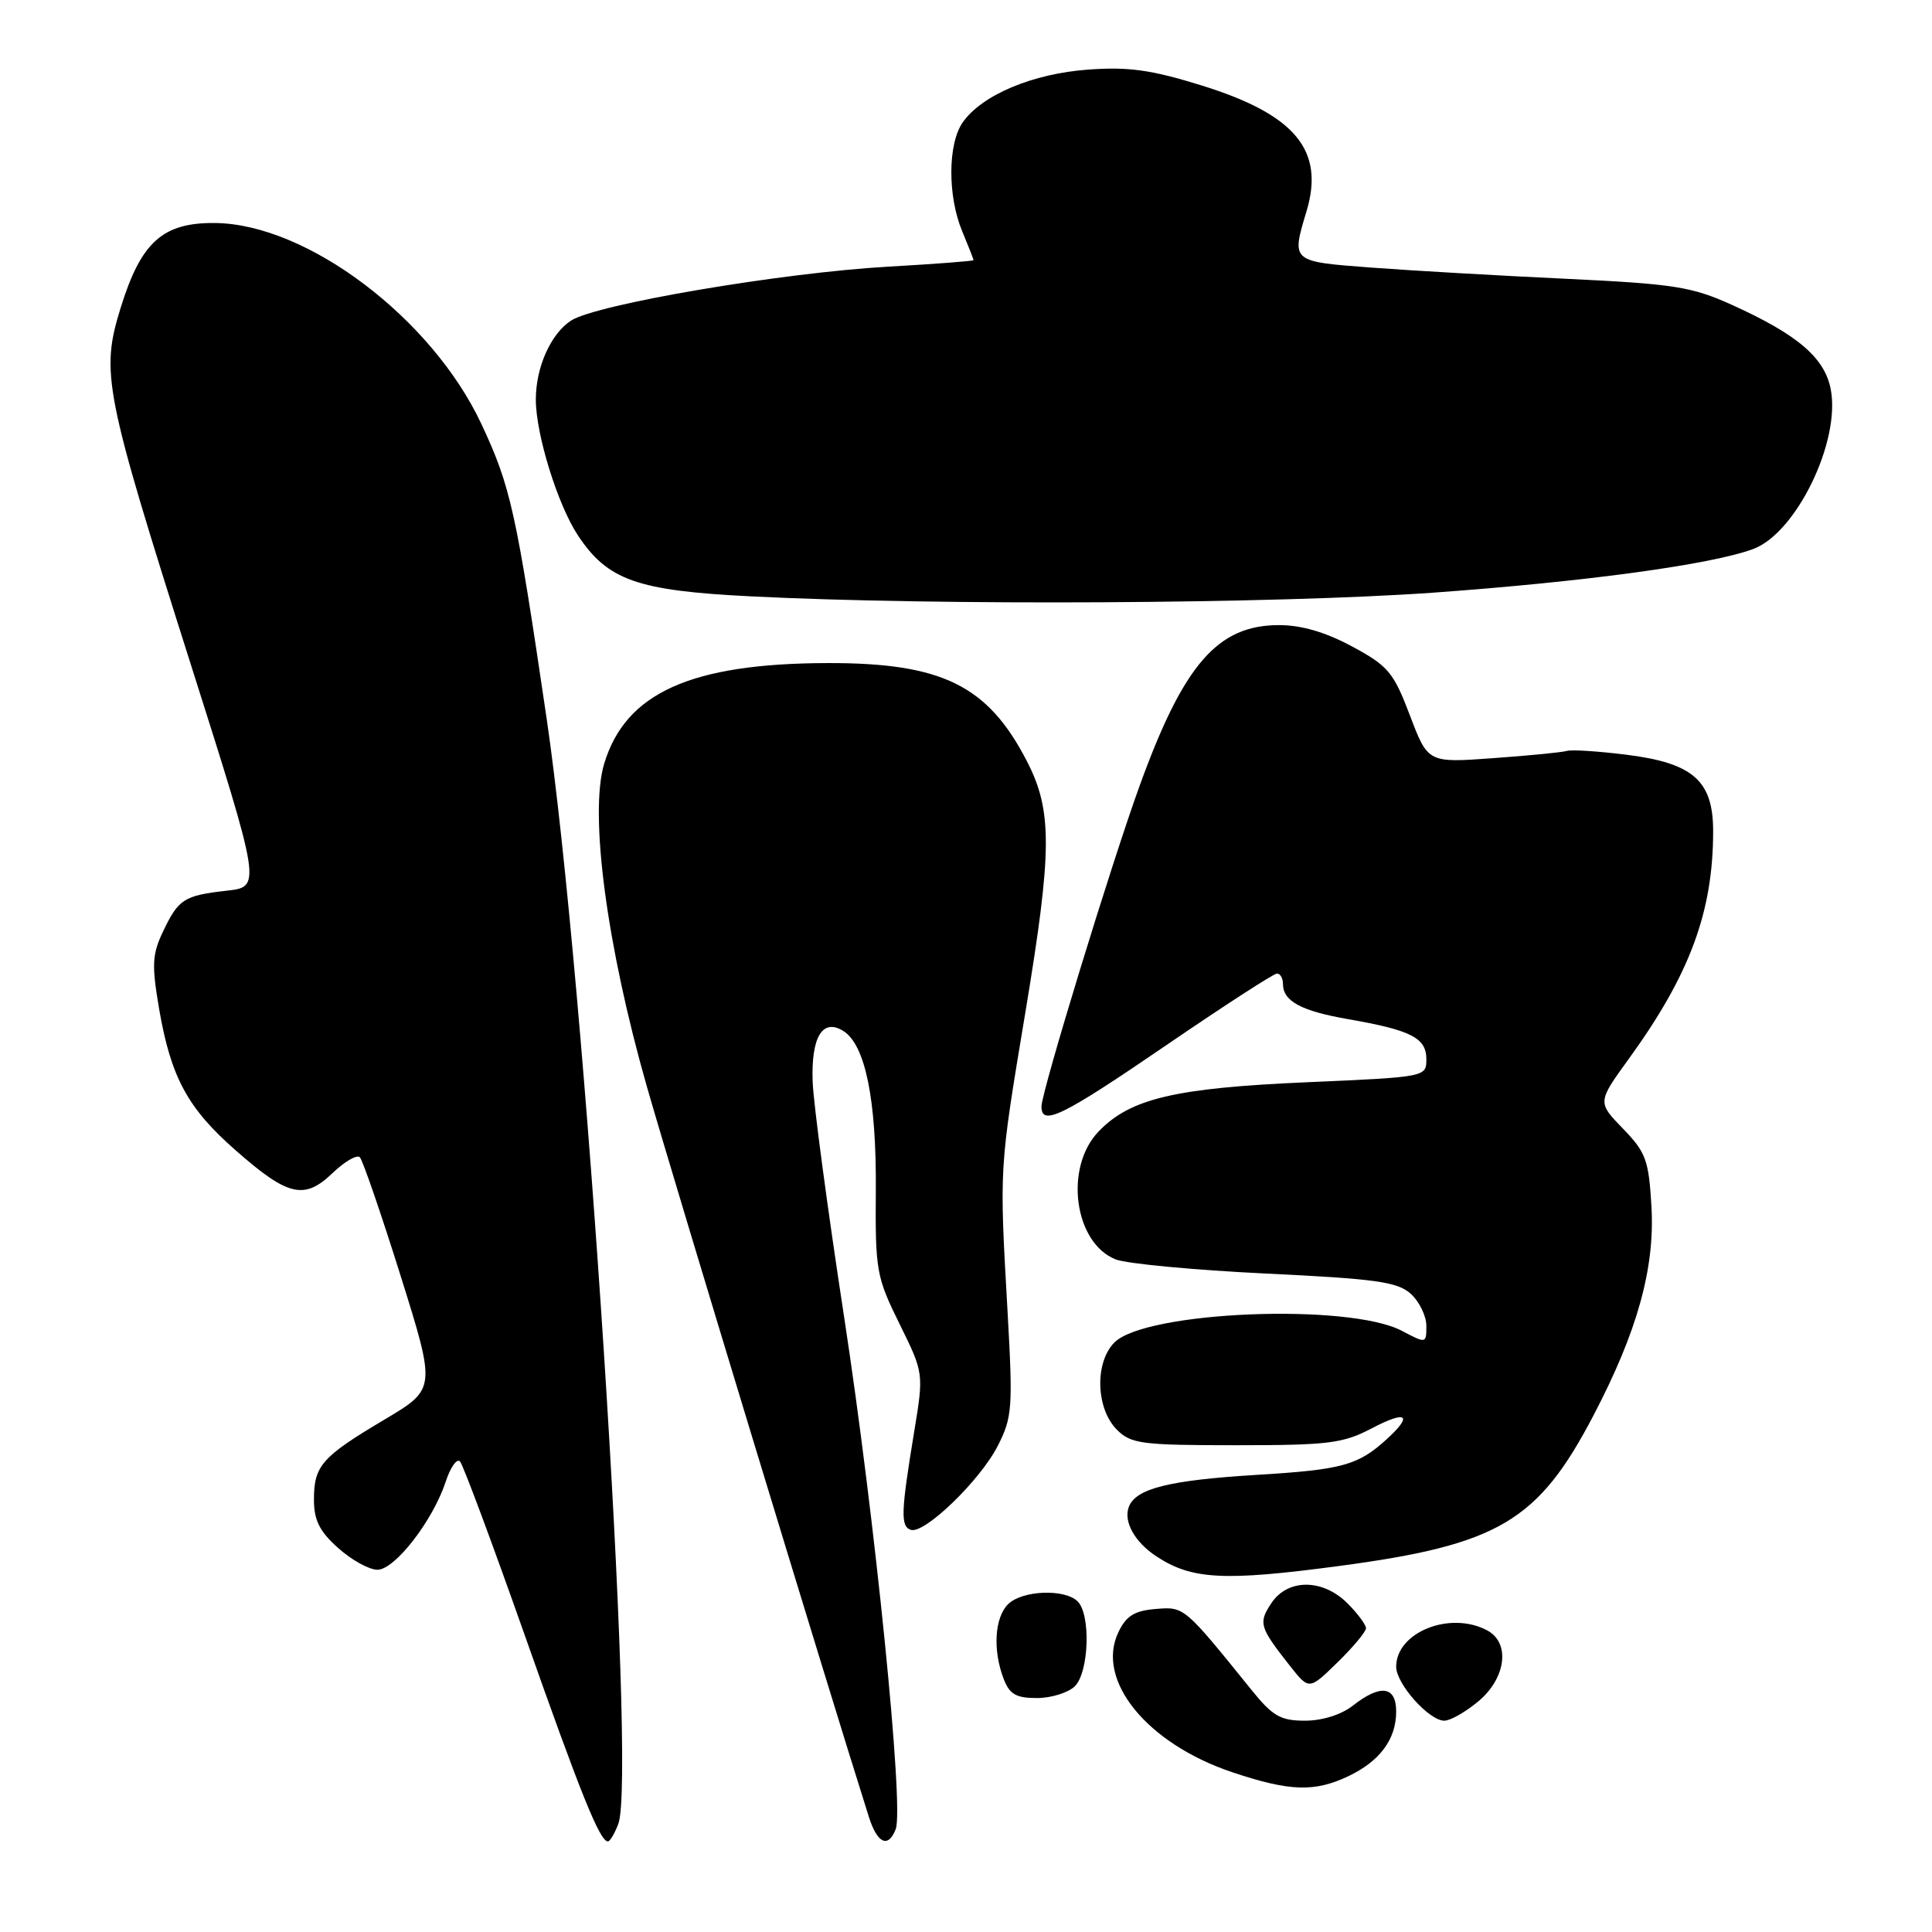 <?xml version="1.0" encoding="UTF-8" standalone="no"?>
<!DOCTYPE svg PUBLIC "-//W3C//DTD SVG 1.1//EN" "http://www.w3.org/Graphics/SVG/1.1/DTD/svg11.dtd" >
<svg xmlns="http://www.w3.org/2000/svg" xmlns:xlink="http://www.w3.org/1999/xlink" version="1.1" viewBox="0 0 256 256">
 <g >
 <path fill="currentColor"
d=" M 81.93 241.67 C 84.37 235.27 77.53 129.81 72.43 95.19 C 68.38 67.70 67.67 64.49 63.80 56.21 C 57.23 42.16 40.69 29.67 28.49 29.55 C 21.55 29.48 18.68 32.07 15.98 40.81 C 13.32 49.42 13.80 51.84 25.27 88.00 C 34.63 117.50 34.63 117.50 30.06 118.02 C 24.37 118.66 23.64 119.13 21.59 123.46 C 20.16 126.47 20.09 127.87 21.09 133.72 C 22.64 142.73 24.87 146.86 31.22 152.42 C 38.15 158.52 40.32 159.03 44.05 155.45 C 45.66 153.91 47.29 152.96 47.68 153.34 C 48.06 153.73 50.49 160.79 53.08 169.04 C 57.78 184.04 57.78 184.04 50.95 188.10 C 42.62 193.05 41.60 194.21 41.60 198.72 C 41.60 201.44 42.34 202.92 44.82 205.13 C 46.58 206.71 48.92 208.00 50.01 208.00 C 52.32 208.00 57.34 201.52 59.06 196.33 C 59.69 194.40 60.55 193.19 60.96 193.66 C 61.37 194.12 65.20 204.40 69.47 216.50 C 76.93 237.67 79.48 244.00 80.55 244.00 C 80.82 244.00 81.45 242.95 81.93 241.67 Z  M 118.69 242.36 C 119.80 239.46 115.95 201.28 111.85 174.51 C 109.66 160.22 107.78 146.18 107.68 143.31 C 107.47 137.38 109.00 134.88 111.76 136.62 C 114.66 138.45 116.14 145.74 116.05 157.70 C 115.97 168.37 116.12 169.20 119.19 175.42 C 122.41 181.95 122.41 181.95 121.13 189.73 C 119.38 200.38 119.31 202.24 120.68 202.71 C 122.46 203.33 129.87 196.18 132.21 191.58 C 134.13 187.82 134.22 186.56 133.52 174.02 C 132.41 154.41 132.36 155.23 135.89 134.00 C 139.43 112.69 139.46 107.44 136.07 100.86 C 130.89 90.82 124.83 87.83 109.68 87.86 C 91.54 87.90 82.87 91.81 80.05 101.22 C 78.07 107.84 80.39 125.33 85.72 144.00 C 89.19 156.12 109.61 223.33 115.13 240.75 C 116.25 244.29 117.70 244.94 118.69 242.36 Z  M 178.63 235.37 C 182.84 233.38 185.00 230.46 185.00 226.78 C 185.00 223.41 182.92 223.13 179.27 226.00 C 177.74 227.20 175.22 228.00 172.92 228.00 C 169.67 228.00 168.63 227.40 165.81 223.90 C 156.88 212.84 156.93 212.88 153.11 213.20 C 150.32 213.43 149.22 214.12 148.19 216.28 C 145.15 222.65 151.97 231.03 163.28 234.83 C 170.87 237.37 174.16 237.49 178.63 235.37 Z  M 195.92 225.41 C 199.57 222.34 200.14 217.68 197.07 216.04 C 192.16 213.41 185.00 216.27 185.00 220.85 C 185.00 223.12 189.35 228.00 191.38 228.00 C 192.18 228.00 194.23 226.83 195.92 225.41 Z  M 142.43 223.43 C 144.30 221.56 144.55 213.95 142.80 212.20 C 141.09 210.49 135.43 210.72 133.57 212.57 C 131.79 214.35 131.53 218.64 132.98 222.43 C 133.76 224.50 134.62 225.00 137.40 225.00 C 139.30 225.00 141.56 224.29 142.43 223.43 Z  M 181.00 215.75 C 181.00 215.29 179.90 213.80 178.55 212.45 C 175.25 209.16 170.60 209.16 168.44 212.46 C 166.72 215.07 166.89 215.61 170.92 220.73 C 173.46 223.95 173.46 223.95 177.23 220.27 C 179.30 218.25 181.00 216.21 181.00 215.75 Z  M 177.38 207.51 C 198.58 204.69 203.81 201.60 211.17 187.50 C 216.96 176.43 219.28 168.05 218.83 159.95 C 218.47 153.71 218.11 152.71 215.05 149.55 C 211.66 146.05 211.66 146.05 215.84 140.28 C 223.92 129.13 227.00 120.80 227.00 110.13 C 227.00 103.44 224.34 101.10 215.47 100.00 C 211.77 99.54 208.24 99.31 207.62 99.50 C 207.00 99.69 202.61 100.12 197.85 100.46 C 189.21 101.09 189.21 101.09 186.82 94.79 C 184.65 89.08 183.94 88.24 179.18 85.67 C 175.66 83.77 172.46 82.83 169.48 82.83 C 161.36 82.83 156.86 87.99 151.05 104.00 C 147.30 114.29 138.00 144.69 138.00 146.62 C 138.00 149.28 140.74 147.93 154.53 138.50 C 162.17 133.28 168.77 129.00 169.21 129.00 C 169.64 129.00 170.00 129.62 170.00 130.38 C 170.00 132.66 172.41 133.96 178.61 135.04 C 186.96 136.49 189.00 137.53 189.00 140.33 C 189.00 142.71 188.97 142.71 173.25 143.40 C 155.69 144.16 149.75 145.56 145.56 149.94 C 140.98 154.71 142.33 164.71 147.84 166.88 C 149.30 167.45 158.23 168.29 167.69 168.75 C 182.33 169.45 185.18 169.85 186.94 171.44 C 188.07 172.47 189.00 174.38 189.00 175.68 C 189.00 178.04 188.98 178.04 185.75 176.34 C 178.73 172.64 151.83 173.73 147.67 177.88 C 145.03 180.53 145.20 186.64 148.00 189.45 C 149.87 191.32 151.28 191.50 163.78 191.50 C 176.04 191.50 177.95 191.26 181.75 189.27 C 186.39 186.83 187.29 187.47 183.75 190.70 C 179.94 194.17 177.88 194.74 166.50 195.43 C 154.88 196.14 150.51 197.24 149.58 199.66 C 148.83 201.61 150.36 204.35 153.25 206.24 C 157.92 209.31 162.21 209.53 177.38 207.51 Z  M 189.91 78.53 C 210.05 77.08 226.70 74.82 232.30 72.75 C 237.99 70.65 243.89 58.54 242.59 51.62 C 241.80 47.41 238.20 44.33 229.45 40.38 C 224.14 37.98 221.79 37.62 207.50 36.94 C 198.70 36.53 187.11 35.86 181.75 35.46 C 171.03 34.65 171.10 34.72 173.13 27.96 C 175.54 19.91 171.61 15.19 159.31 11.35 C 152.58 9.26 149.58 8.83 144.21 9.22 C 136.85 9.75 130.11 12.58 127.57 16.21 C 125.58 19.04 125.55 25.99 127.50 30.65 C 128.32 32.63 129.00 34.35 129.00 34.47 C 129.00 34.59 123.94 34.98 117.75 35.33 C 103.60 36.13 78.96 40.32 75.65 42.49 C 72.97 44.25 71.00 48.67 71.00 52.94 C 71.00 57.55 73.89 66.87 76.57 70.93 C 80.51 76.89 84.42 78.27 99.50 79.02 C 124.32 80.27 169.01 80.02 189.91 78.53 Z "/>
</g>
</svg>